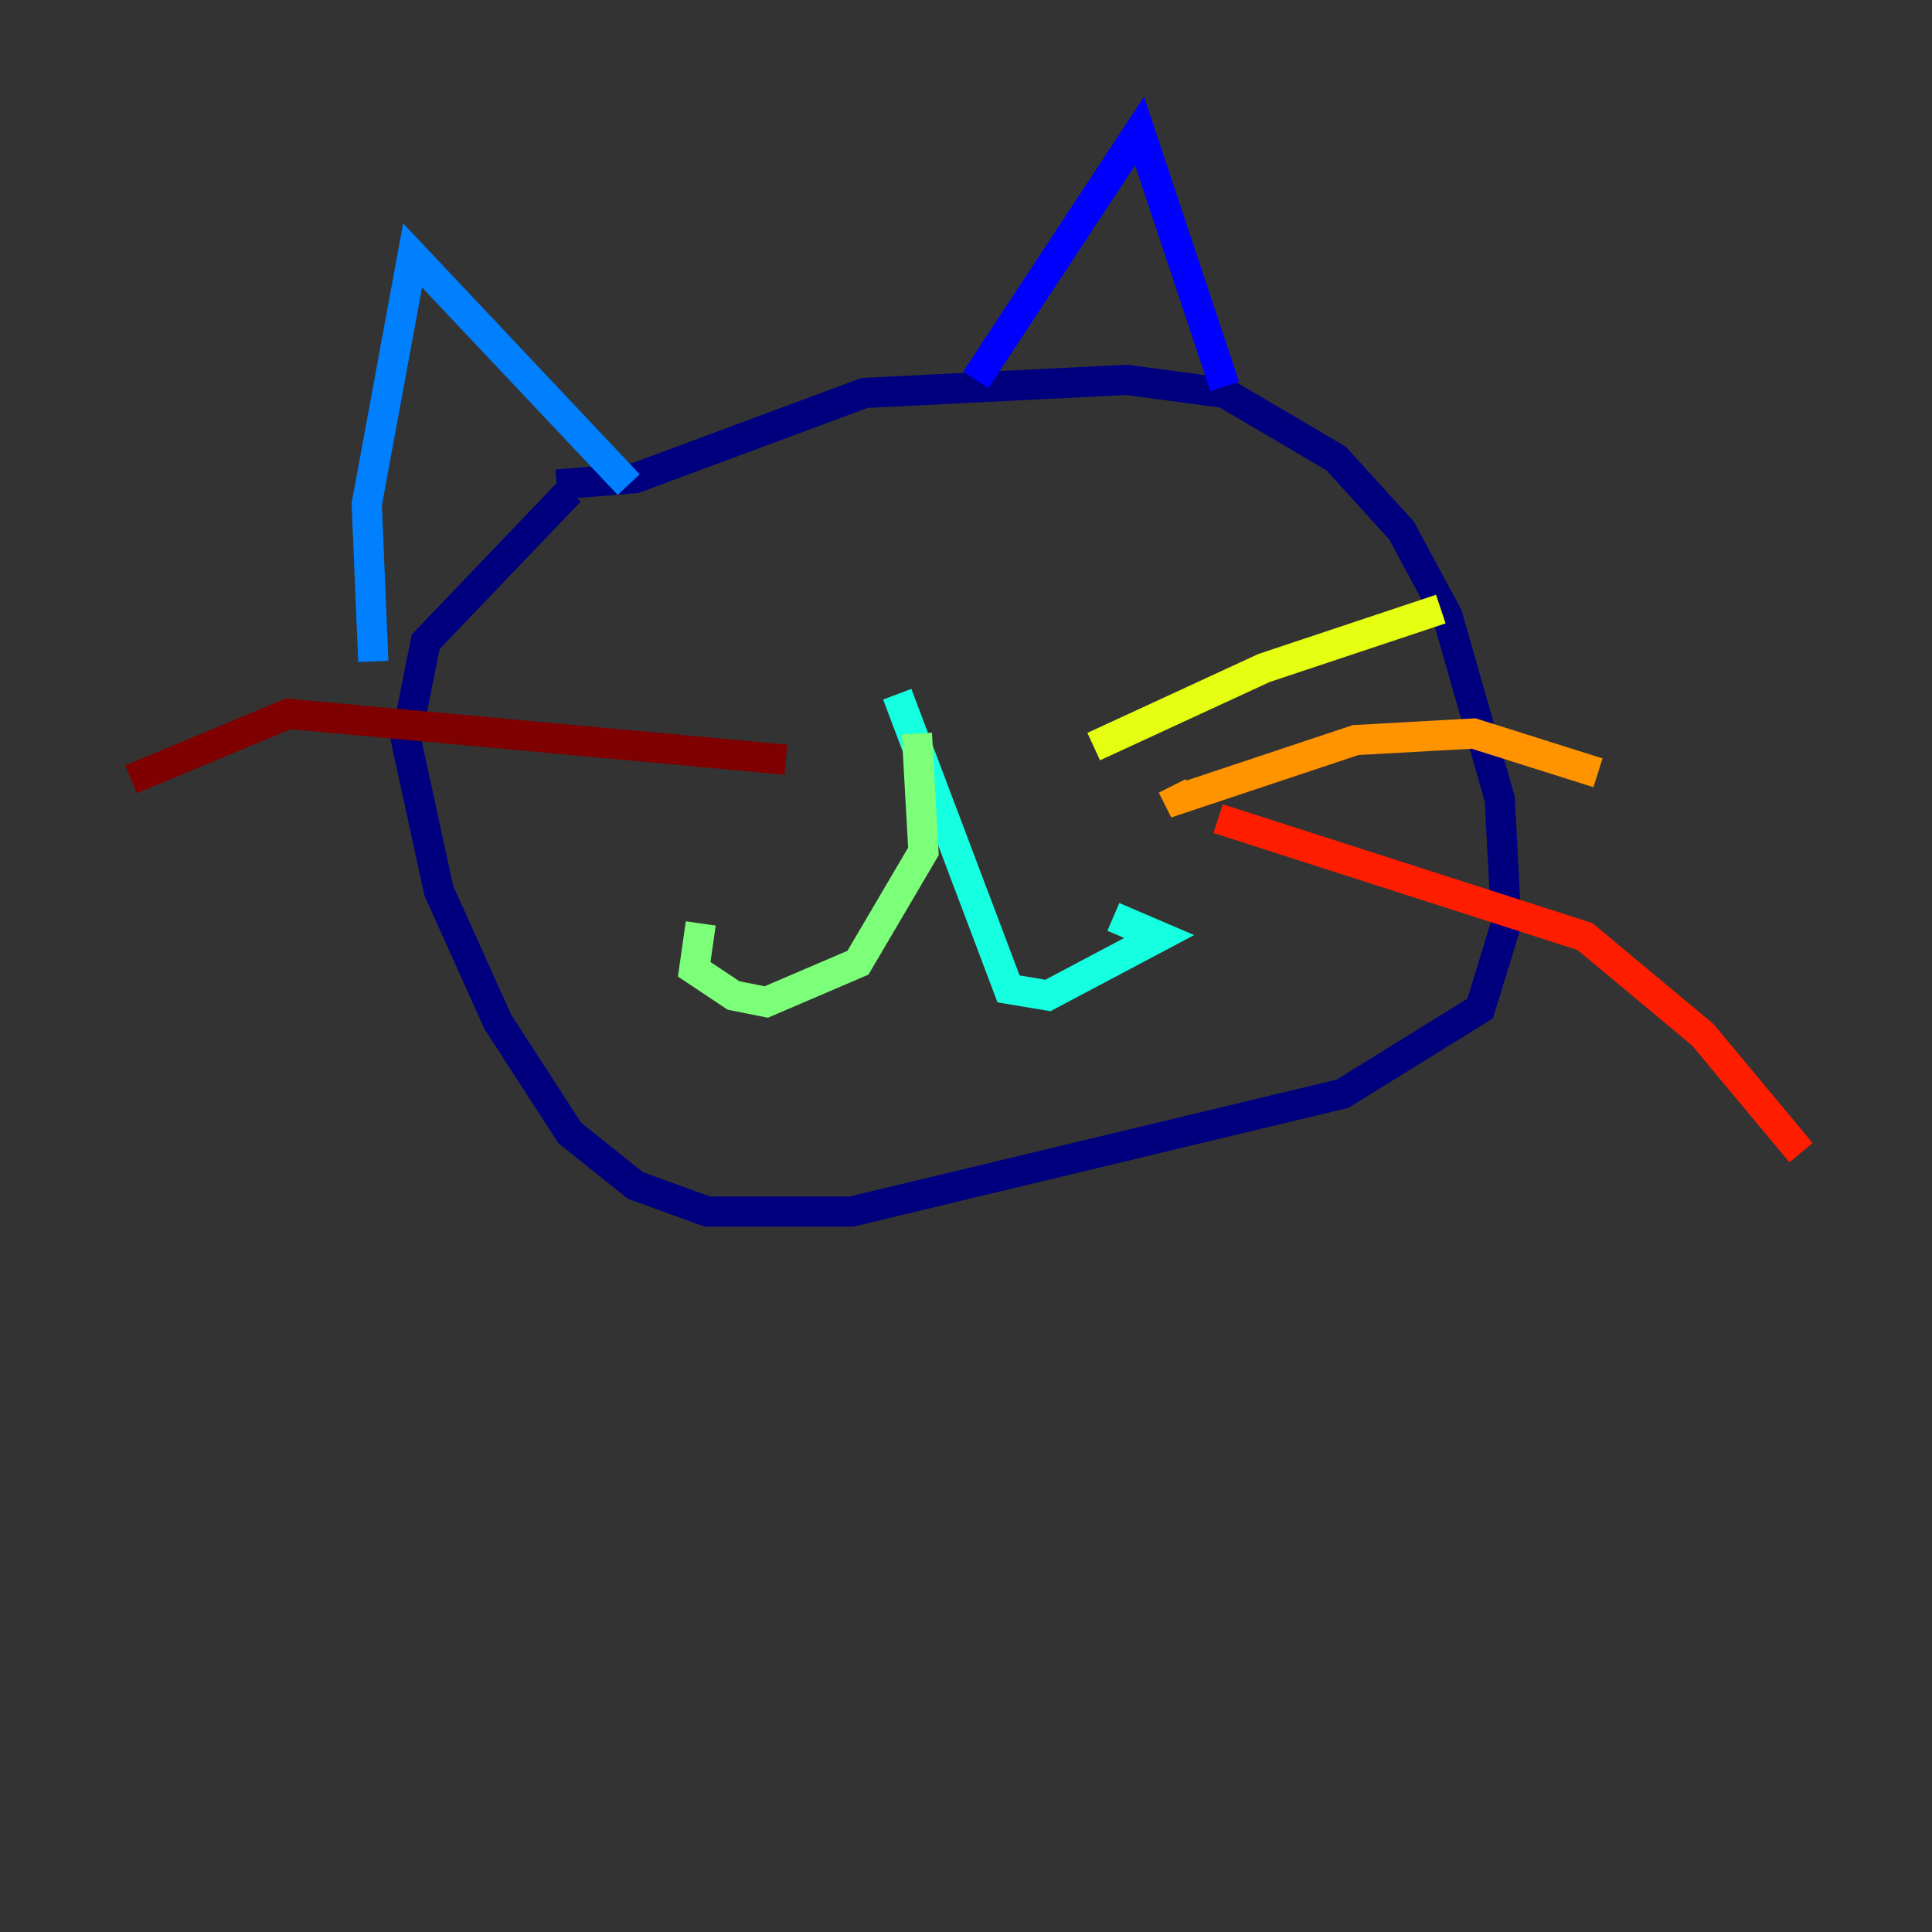 <?xml version="1.0" encoding="utf-8" ?>
<svg baseProfile="tiny" height="128" version="1.2" viewBox="0,0,128,128" width="128" xmlns="http://www.w3.org/2000/svg" xmlns:ev="http://www.w3.org/2001/xml-events" xmlns:xlink="http://www.w3.org/1999/xlink"><rect x="0" y="0" width="128" height="128" fill="#333333" stroke="none"/><defs /><polyline fill="none" points="37.749,32.542 28.203,42.522 26.902,49.031 29.071,59.01 32.976,67.688 37.749,75.064 42.088,78.536 46.861,80.271 56.407,80.271 88.949,72.461 98.061,66.82 99.797,61.18 99.363,52.936 95.891,40.786 92.854,35.146 88.515,30.373 81.139,26.034 74.63,25.166 57.275,26.034 42.088,31.675 36.881,32.108" stroke="#00007f" stroke-width="2" /><polyline fill="none" points="64.651,25.166 75.498,8.678 81.139,25.6" stroke="#0000ff" stroke-width="2" /><polyline fill="none" points="41.654,32.108 27.336,16.922 24.298,33.41 24.732,43.824" stroke="#0080ff" stroke-width="2" /><polyline fill="none" points="59.444,45.993 66.82,65.519 69.424,65.953 76.8,62.047 73.763,60.746" stroke="#15ffe1" stroke-width="2" /><polyline fill="none" points="60.746,48.597 61.18,56.407 56.841,63.783 50.766,66.386 48.597,65.953 45.993,64.217 46.427,61.18" stroke="#7cff79" stroke-width="2" /><polyline fill="none" points="72.461,49.464 83.742,44.258 95.458,40.352" stroke="#e4ff12" stroke-width="2" /><polyline fill="none" points="77.668,52.068 78.102,52.936 89.817,49.031 97.627,48.597 105.871,51.2" stroke="#ff9400" stroke-width="2" /><polyline fill="none" points="80.705,54.237 105.003,62.047 112.814,68.556 119.322,76.366" stroke="#ff1d00" stroke-width="2" /><polyline fill="none" points="52.068,50.332 19.091,47.295 8.678,51.634" stroke="#7f0000" stroke-width="2" /></svg>